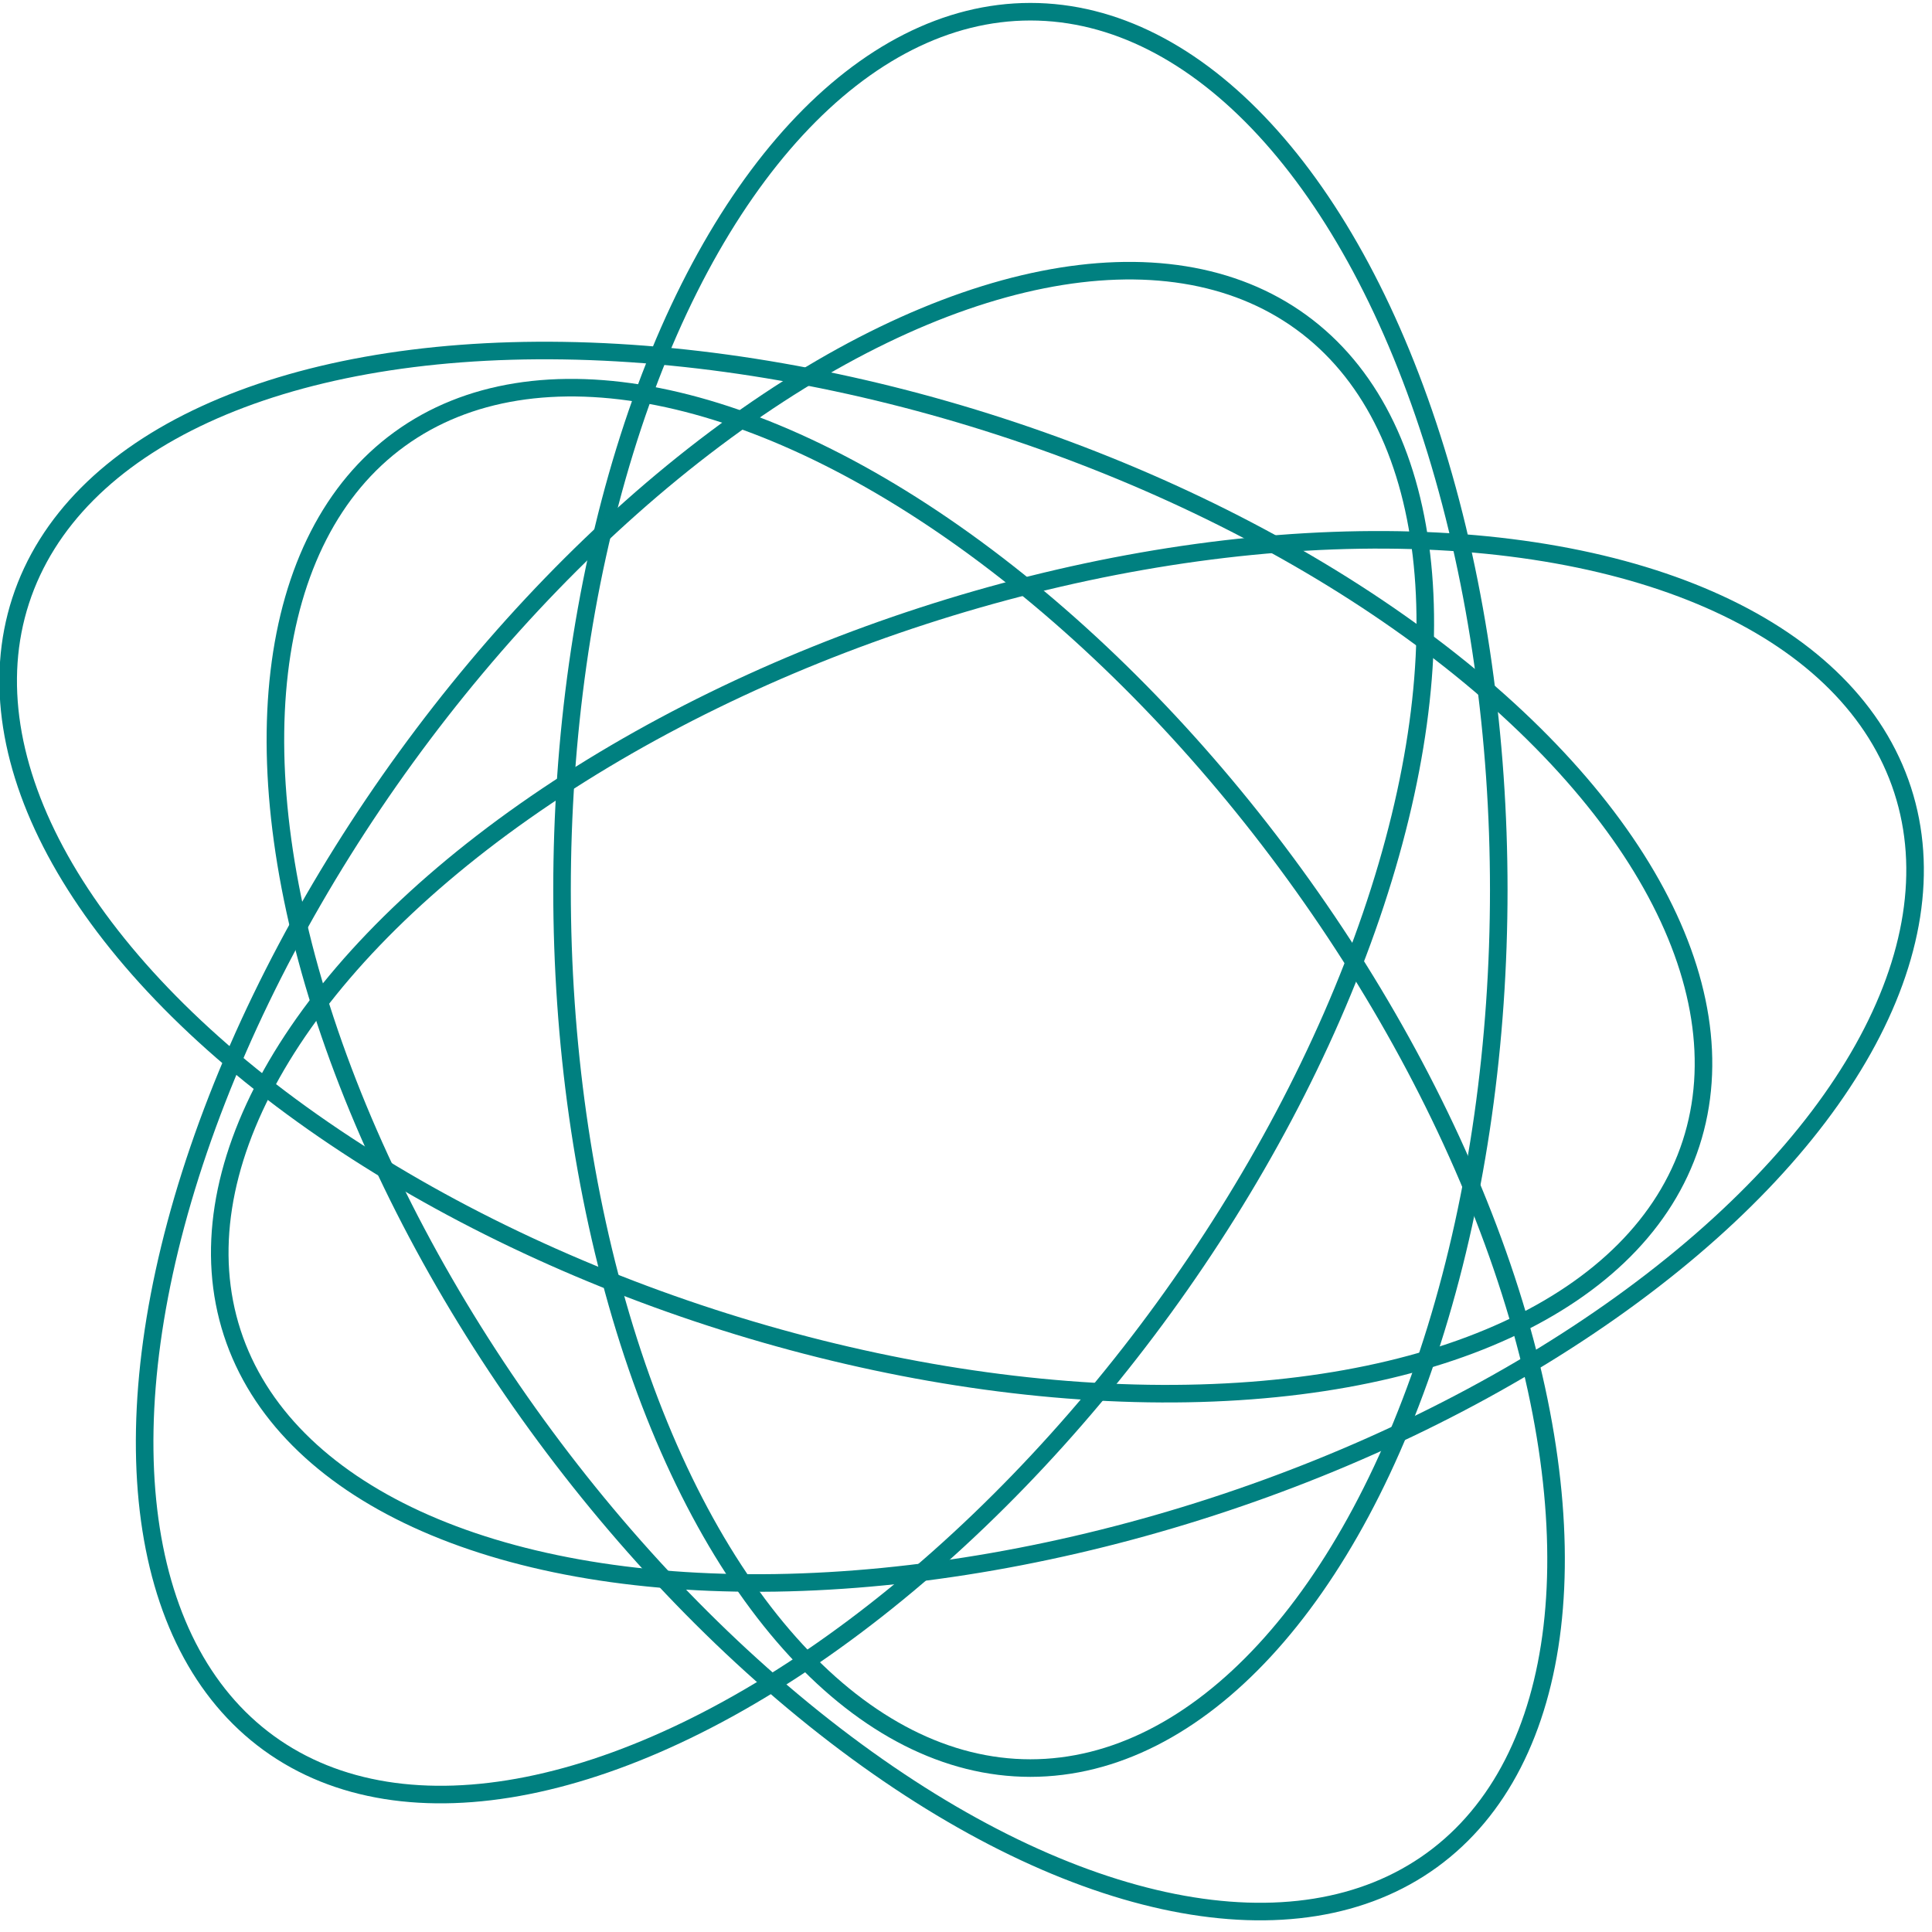 <svg version="1.1" baseProfile="full" xmlns="http://www.w3.org/2000/svg" height="330" width="330">
  <g fill="transparent" stroke="teal" stroke-width="3">
    <ellipse cx="140" cy="154" rx="150" ry="80" transform="rotate(90 159 171)"></ellipse>
    <ellipse cx="140" cy="154" rx="150" ry="80" transform="rotate(234 159 171)"></ellipse>
    <ellipse cx="140" cy="154" rx="150" ry="80" transform="rotate(306 159 171)"></ellipse>
    <ellipse cx="140" cy="154" rx="150" ry="80" transform="rotate(18 159 171)"></ellipse>
    <ellipse cx="140" cy="154" rx="150" ry="80" transform="rotate(162 159 171)"></ellipse>
  </g>
</svg>